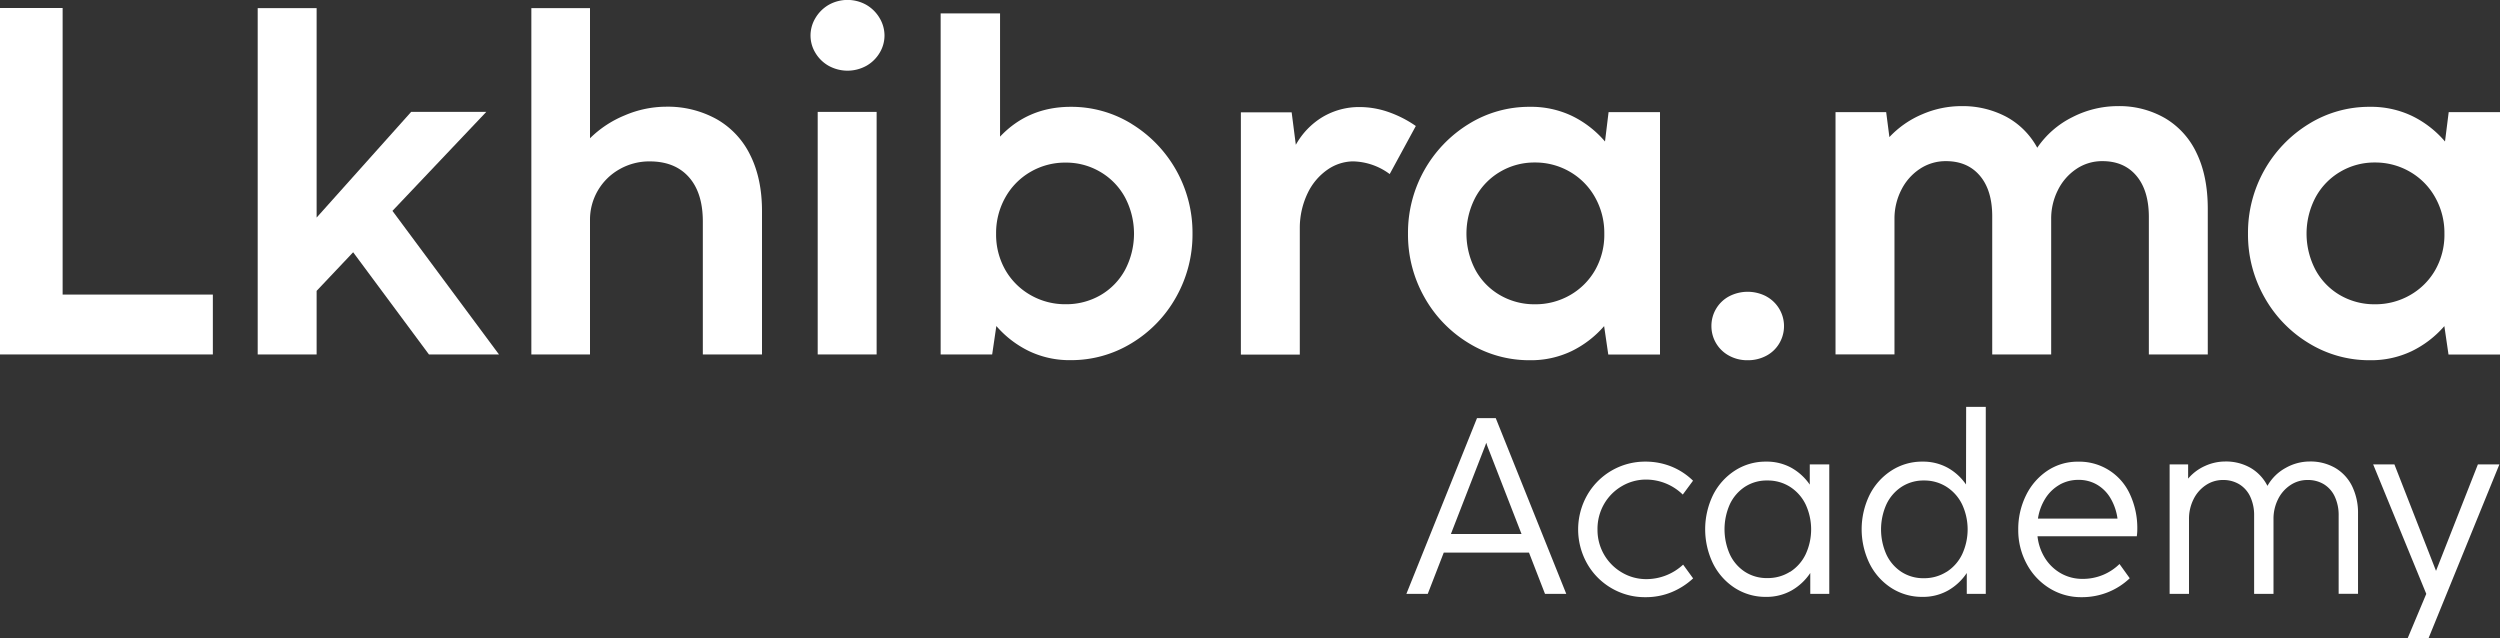 <svg xmlns="http://www.w3.org/2000/svg" viewBox="0 0 1000 255.3"><rect x="0" y="0" width="1000" height="255.3" fill="#333333" stroke="none"/><g id="Layer_2" data-name="Layer 2" style="fill: white;"><g id="Layer_1-2" data-name="Layer 1"><path d="M626.51,237.55H618l-6.4-16.5h-34.1l-6.4,16.5h-8.55l28.25-70.3h7.5Zm-32.45-59.2-13.7,35.25h28.25l-13.7-35.25-.4-1.25Z"/><path d="M644.59,235.27a26.48,26.48,0,0,1-9.75-9.85,27.81,27.81,0,0,1,0-27.3,26.64,26.64,0,0,1,23.32-13.47,27.54,27.54,0,0,1,10.48,2,26.57,26.57,0,0,1,8.57,5.63l-4.1,5.55a21.06,21.06,0,0,0-14.6-6,19,19,0,0,0-9.75,2.62,19.52,19.52,0,0,0-7.15,7.2A19.92,19.92,0,0,0,639,211.8a19.66,19.66,0,0,0,9.8,17.22,19,19,0,0,0,9.75,2.63,21.62,21.62,0,0,0,14.7-5.8l4,5.5a28.63,28.63,0,0,1-8.62,5.52,26.93,26.93,0,0,1-10.43,2A26.4,26.4,0,0,1,644.59,235.27Z"/><path d="M723.91,185.75h7.8v51.8h-7.6V229.2a22.18,22.18,0,0,1-7.5,7,20.32,20.32,0,0,1-10.2,2.55,22.62,22.62,0,0,1-12.5-3.58,24.7,24.7,0,0,1-8.7-9.77,31.41,31.41,0,0,1,0-27.38,24.89,24.89,0,0,1,8.73-9.77,22.52,22.52,0,0,1,12.47-3.6,20.4,20.4,0,0,1,10.11,2.45,21.93,21.93,0,0,1,7.39,6.75Zm-7.87,43a17.14,17.14,0,0,0,6.2-7,23.7,23.7,0,0,0,0-20,17.28,17.28,0,0,0-6.2-7,16.46,16.46,0,0,0-9.08-2.55A15.94,15.94,0,0,0,698,194.7a17,17,0,0,0-6.06,7,24.66,24.66,0,0,0,0,20.05,16.77,16.77,0,0,0,6,6.95,16,16,0,0,0,9,2.53A16.6,16.6,0,0,0,716,228.72Z"/><path d="M786.46,162.75h7.85v74.8h-7.6V229.2a22.18,22.18,0,0,1-7.5,7,20.32,20.32,0,0,1-10.2,2.55,22.62,22.62,0,0,1-12.5-3.58,24.62,24.62,0,0,1-8.7-9.77,31.32,31.32,0,0,1,0-27.38,24.81,24.81,0,0,1,8.73-9.77,22.5,22.5,0,0,1,12.47-3.6,20.42,20.42,0,0,1,10,2.42,21.71,21.71,0,0,1,7.4,6.73Zm-7.82,66a17.14,17.14,0,0,0,6.2-7,23.7,23.7,0,0,0,0-20,17.28,17.28,0,0,0-6.2-7,16.46,16.46,0,0,0-9.08-2.55,16,16,0,0,0-8.95,2.55,17,17,0,0,0-6.05,7,24.55,24.55,0,0,0,0,20.05,16.77,16.77,0,0,0,6,6.95,16,16,0,0,0,9,2.53A16.6,16.6,0,0,0,778.64,228.72Z"/><path d="M815,214.5a20.68,20.68,0,0,0,3.1,8.9,18,18,0,0,0,6.38,6,17.28,17.28,0,0,0,8.52,2.15,21,21,0,0,0,8.18-1.58,20.8,20.8,0,0,0,6.62-4.37l4.1,5.7a27.34,27.34,0,0,1-8.67,5.57,28,28,0,0,1-10.63,2,23.89,23.89,0,0,1-12.85-3.6,25.48,25.48,0,0,1-9.12-9.8,28.31,28.31,0,0,1-3.33-13.6,30.46,30.46,0,0,1,3.1-13.73,25,25,0,0,1,8.55-9.85,21.7,21.7,0,0,1,12.25-3.62A22.22,22.22,0,0,1,852,197.75a32,32,0,0,1,2.92,13.9,19.32,19.32,0,0,1-.2,2.85Zm8.88-20.63a16.21,16.21,0,0,0-5.7,5.45,21,21,0,0,0-3,8.13H847a21.76,21.76,0,0,0-2.82-8.2,15.18,15.18,0,0,0-5.4-5.4,14.41,14.41,0,0,0-7.38-1.9A15.21,15.21,0,0,0,823.84,193.87Z"/><path d="M934.09,187.17a17.35,17.35,0,0,1,6.75,7.3,24.31,24.31,0,0,1,2.37,11v32.05h-7.75v-31.2a17.48,17.48,0,0,0-1.55-7.68,11.43,11.43,0,0,0-4.37-4.95A12.29,12.29,0,0,0,923,192a12.13,12.13,0,0,0-6.92,2.1,14.33,14.33,0,0,0-4.9,5.67,17.41,17.41,0,0,0-1.78,7.88v29.9h-7.75v-31.2a17.48,17.48,0,0,0-1.55-7.68,11.43,11.43,0,0,0-4.37-4.95,12.29,12.29,0,0,0-6.53-1.72,12.13,12.13,0,0,0-6.92,2.1,14.33,14.33,0,0,0-4.9,5.67,17.41,17.41,0,0,0-1.78,7.88v29.9h-7.75v-51.8h7.4v5.7a19,19,0,0,1,6.78-5.08,19.54,19.54,0,0,1,8-1.77,19.8,19.8,0,0,1,10.2,2.55,17.39,17.39,0,0,1,6.75,7.2,18.42,18.42,0,0,1,7.28-7.18,19.56,19.56,0,0,1,9.57-2.57A19.78,19.78,0,0,1,934.09,187.17Z"/><path d="M971.41,255.3h-8.35l7.45-17.75-21.25-51.8h8.5l16.65,42.6,16.75-42.6h8.6Z"/><polygon points="25.05 11.84 25.05 3.2 0 3.2 0 11.84 0 141.78 85.14 141.78 85.14 117.83 25.05 117.83 25.05 11.84"/><polygon points="194.51 44.76 164.46 44.76 126.65 87.03 126.65 3.24 103.08 3.24 103.08 141.78 126.65 141.78 126.65 116.35 141.26 100.9 171.58 141.78 199.59 141.78 156.98 84.35 194.51 44.76"/><path d="M286.68,47.68a40.19,40.19,0,0,0-20.25-5,42.38,42.38,0,0,0-16.55,3.47A42.89,42.89,0,0,0,236,55.31V3.24H212.54V141.78H236V88.05A23.11,23.11,0,0,1,247.8,67.7a24,24,0,0,1,12.07-3.14q10.08,0,15.67,6.28t5.59,17.76v53.18H304.8V84.44q0-13-4.72-22.43A33.16,33.16,0,0,0,286.68,47.68Z"/><path d="M346.63,2a15.34,15.34,0,0,0-15.25,0,14.76,14.76,0,0,0-5.27,5.32,13.54,13.54,0,0,0-1.9,6.89,13.29,13.29,0,0,0,1.9,6.85,14.42,14.42,0,0,0,5.27,5.22,15.6,15.6,0,0,0,15.25,0,14.42,14.42,0,0,0,5.27-5.22,13.39,13.39,0,0,0,1.9-6.85,13.64,13.64,0,0,0-1.9-6.89A14.76,14.76,0,0,0,346.63,2Z"/><rect x="327.08" y="44.76" width="23.57" height="97.02"/><path d="M452.62,49.53a45.89,45.89,0,0,0-24.31-6.8q-17,0-28.29,11.93V5.36H376.26V141.78h20.61l1.67-11.37a40.85,40.85,0,0,0,13,10,37.6,37.6,0,0,0,16.74,3.65,46.22,46.22,0,0,0,24.36-6.79,49.82,49.82,0,0,0,17.79-18.41A50.84,50.84,0,0,0,477,93.41a51,51,0,0,0-24.41-43.88ZM450,108a26,26,0,0,1-9.84,10.09,27.35,27.35,0,0,1-13.92,3.6,27.73,27.73,0,0,1-14-3.65A26.94,26.94,0,0,1,402.14,108a28.57,28.57,0,0,1-3.7-14.48,29,29,0,0,1,3.7-14.56,27,27,0,0,1,10.08-10.22,27.47,27.47,0,0,1,14-3.7,26.82,26.82,0,0,1,13.87,3.7A26.41,26.41,0,0,1,450,78.94,31.09,31.09,0,0,1,450,108Z"/><path d="M555.24,44.76A35.22,35.22,0,0,0,544,42.82a28.61,28.61,0,0,0-15,4,30,30,0,0,0-10.67,11.1l-1.67-13H496.35v96.92h23.57V91a32.09,32.09,0,0,1,3.19-13.83,23.94,23.94,0,0,1,7.81-9.25,18.31,18.31,0,0,1,10.17-3.37,25.37,25.37,0,0,1,14.79,5.08l10.45-19.23A45,45,0,0,0,555.24,44.76Z"/><path d="M642,56.6a40.86,40.86,0,0,0-13.08-10.17,37.92,37.92,0,0,0-17-3.7,45.9,45.9,0,0,0-24.32,6.8,51,51,0,0,0-24.4,43.88,50.83,50.83,0,0,0,6.56,25.48,49.85,49.85,0,0,0,17.8,18.41,46.17,46.17,0,0,0,24.36,6.79,37.58,37.58,0,0,0,16.73-3.65,40.89,40.89,0,0,0,13-10l1.66,11.37H664V44.86H643.43ZM638.07,108A26.87,26.87,0,0,1,628,118.06a27.7,27.7,0,0,1-14,3.65,27.31,27.31,0,0,1-13.91-3.6A26,26,0,0,1,590.18,108a31.16,31.16,0,0,1,0-29.08,26.41,26.41,0,0,1,9.89-10.22A26.85,26.85,0,0,1,613.94,65a27.44,27.44,0,0,1,14,3.7,26.89,26.89,0,0,1,10.08,10.22,29,29,0,0,1,3.7,14.56A28.57,28.57,0,0,1,638.07,108Z"/><path d="M706.57,118.57a16.07,16.07,0,0,0-15,0,13.38,13.38,0,0,0-7,11.84,13.38,13.38,0,0,0,7,11.83,15,15,0,0,0,7.48,1.85,15.48,15.48,0,0,0,7.49-1.8,13.07,13.07,0,0,0,5.18-4.95,13.52,13.52,0,0,0-5.18-18.77Z"/><path d="M866,47.26a36.49,36.49,0,0,0-18.95-4.81A39.83,39.83,0,0,0,829,46.84a36.68,36.68,0,0,0-14.1,12.26,30.66,30.66,0,0,0-12.39-12.39,37.24,37.24,0,0,0-18-4.26,39.44,39.44,0,0,0-15.57,3.24,38.48,38.48,0,0,0-13.18,9.15l-1.29-10H734.21v96.92h23.58V87.59a25.19,25.19,0,0,1,2.68-11.52,21.63,21.63,0,0,1,7.39-8.46,18.58,18.58,0,0,1,10.54-3.15q8.6,0,13.55,5.83t4.94,16.28v55.21h23.58V87.59a25.19,25.19,0,0,1,2.68-11.52,21.7,21.7,0,0,1,7.35-8.46A18.33,18.33,0,0,1,841,64.46q8.6,0,13.54,5.83t5,16.28v55.21h23.57V83.52q0-13-4.43-22.2A31.81,31.81,0,0,0,866,47.26Z"/><path d="M979.48,44.86,978,56.6a40.86,40.86,0,0,0-13.08-10.17,38,38,0,0,0-17-3.7,45.86,45.86,0,0,0-24.31,6.8,51,51,0,0,0-24.41,43.88,50.84,50.84,0,0,0,6.57,25.48,49.74,49.74,0,0,0,17.79,18.41A46.22,46.22,0,0,0,948,144.09a37.66,37.66,0,0,0,16.74-3.65,40.85,40.85,0,0,0,13-10l1.66,11.37H1000V44.86ZM974.11,108A26.85,26.85,0,0,1,964,118.06,27.76,27.76,0,0,1,950,121.71a27.34,27.34,0,0,1-13.91-3.6A26,26,0,0,1,926.23,108a31.09,31.09,0,0,1,0-29.08,26.41,26.41,0,0,1,9.89-10.22A26.79,26.79,0,0,1,950,65,27.51,27.51,0,0,1,964,68.72a26.86,26.86,0,0,1,10.07,10.22,28.93,28.93,0,0,1,3.7,14.56A28.47,28.47,0,0,1,974.11,108Z"/></g></g></svg>